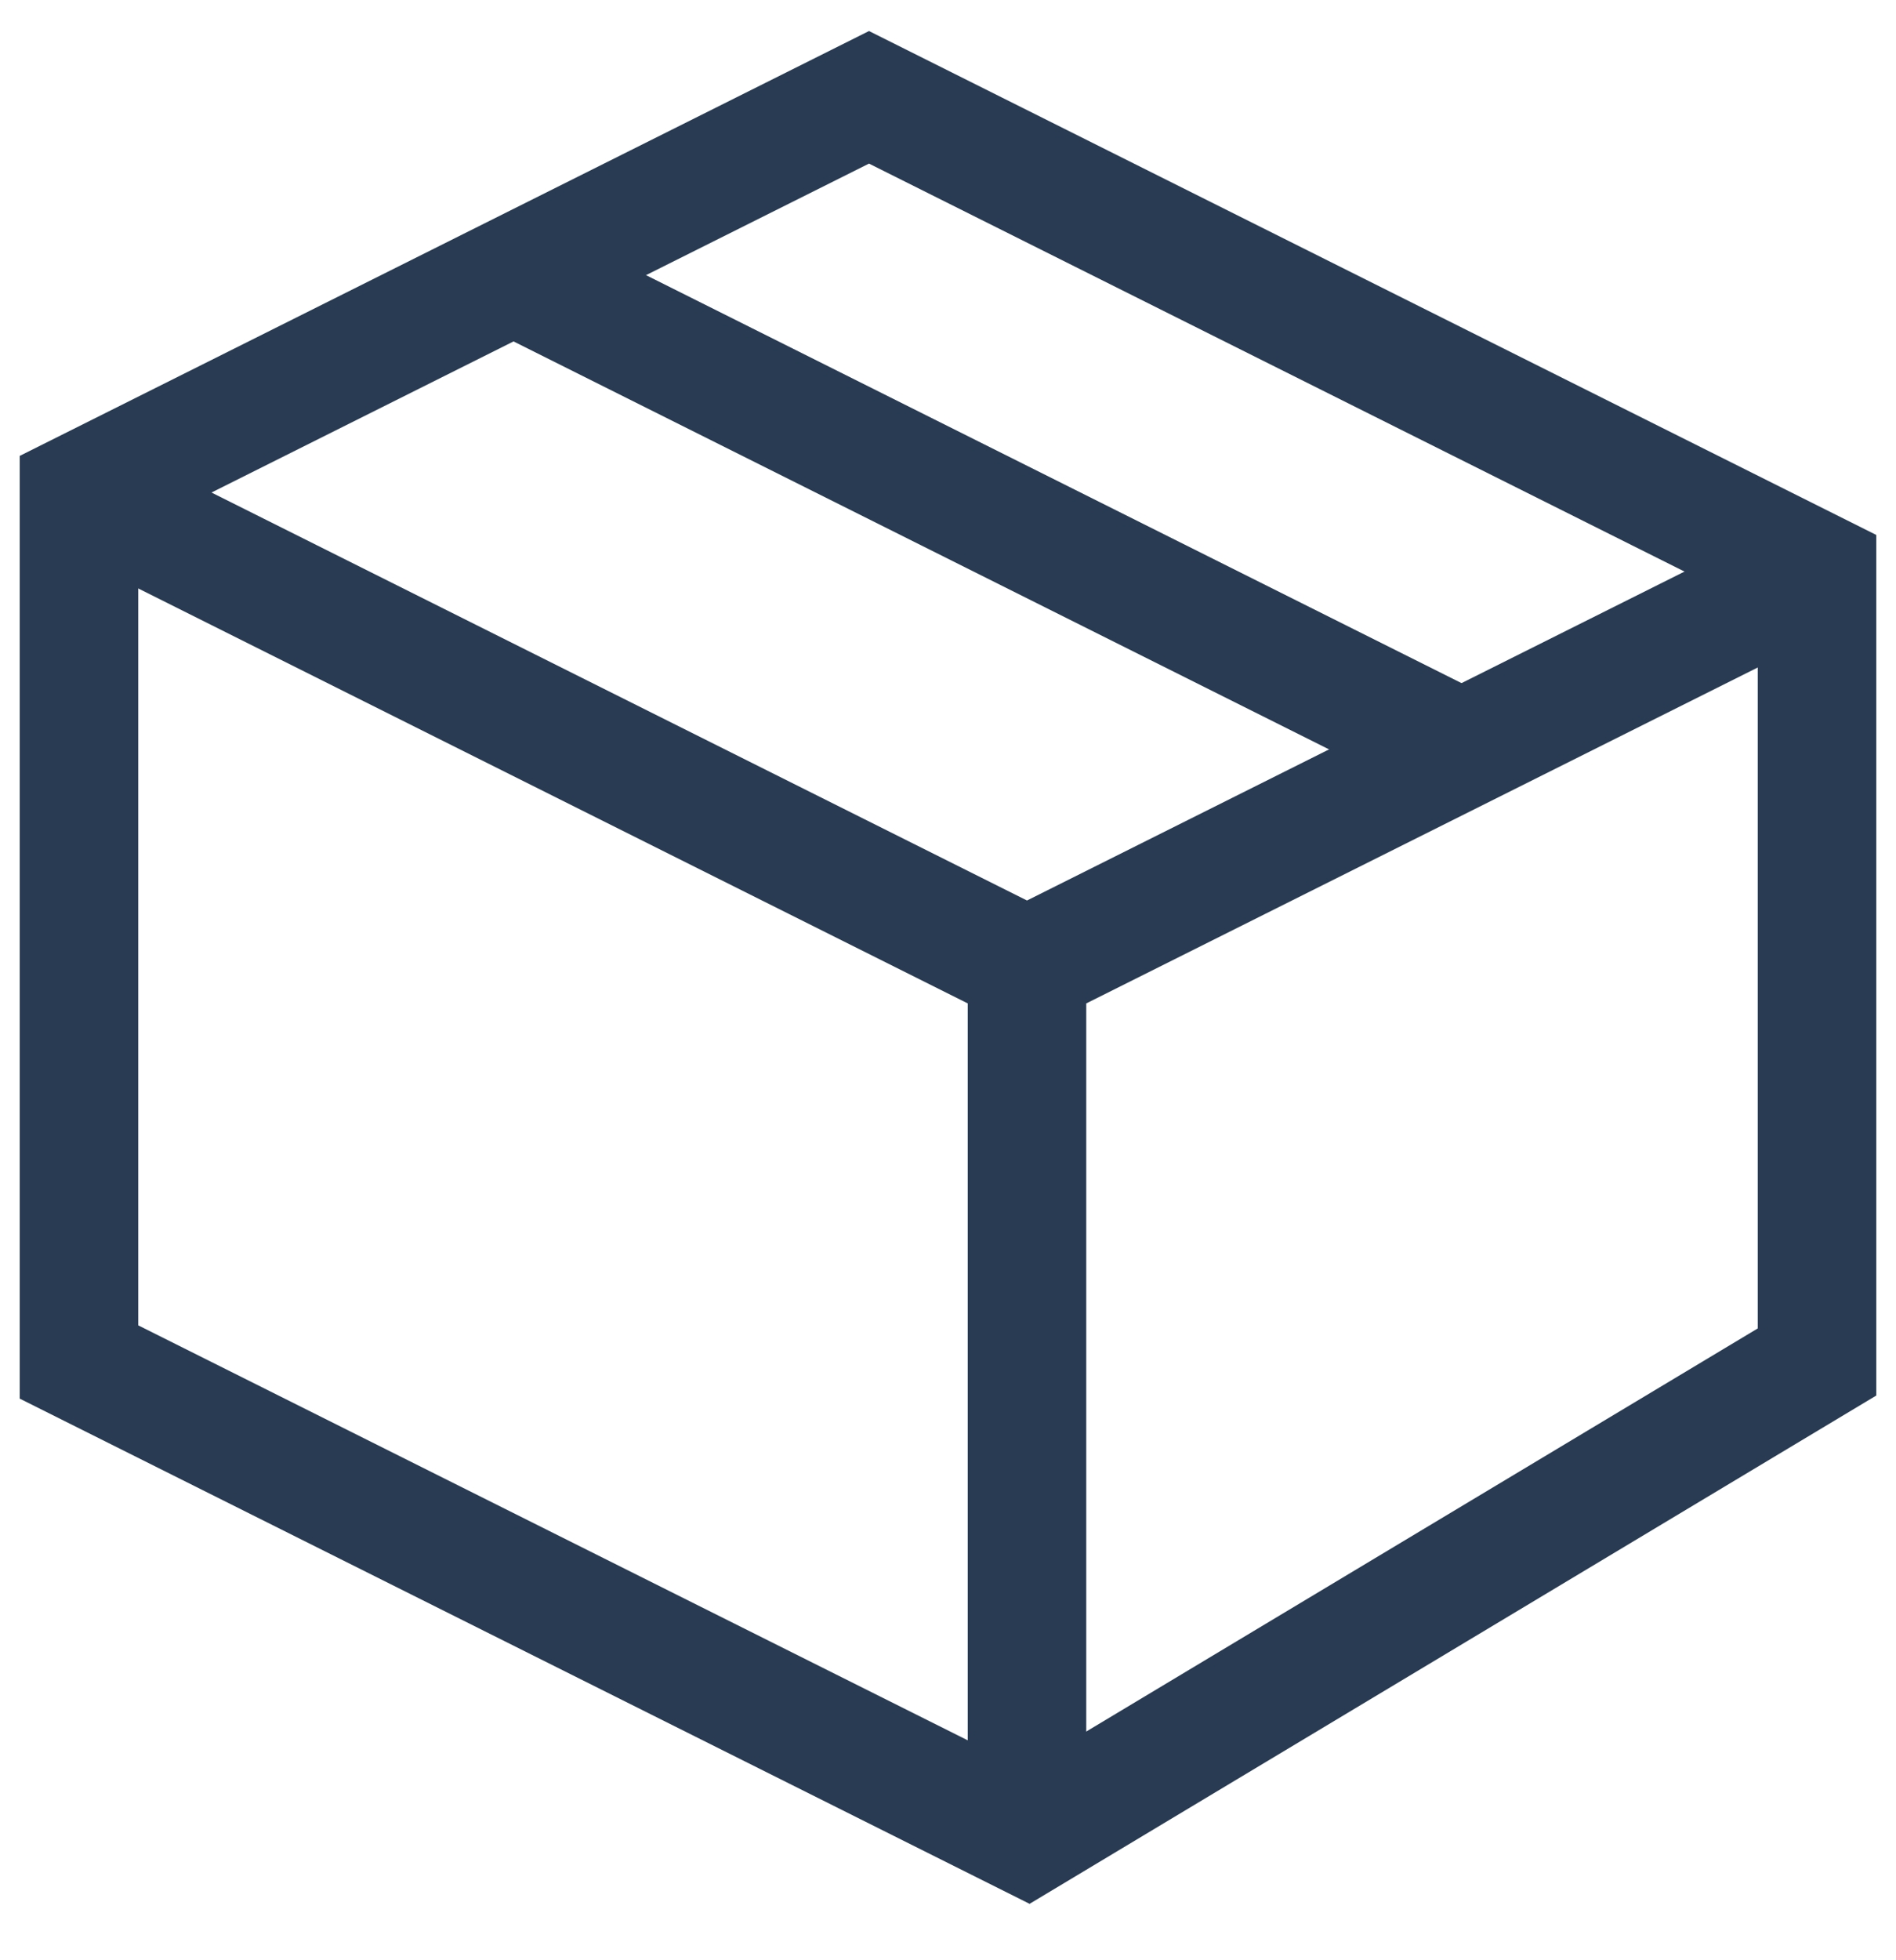 <svg width="30" height="31" viewBox="0 0 30 31" fill="none" xmlns="http://www.w3.org/2000/svg">
<path d="M8.125 4.351L23.125 11.851" stroke="#283B53" stroke-width="1.875"/>
<path d="M28.75 9.039L16.25 15.289M16.25 15.289L1.25 7.789M16.25 15.289V29.039" stroke="#283B53" stroke-width="1.875"/>
<path fill-rule="evenodd" clip-rule="evenodd" d="M28.75 9.039V21.539L16.25 29.039L1.25 21.539V7.789L13.75 1.539L28.75 9.039Z" stroke="#283B53" stroke-width="1.875" stroke-linecap="square"/>
</svg>
